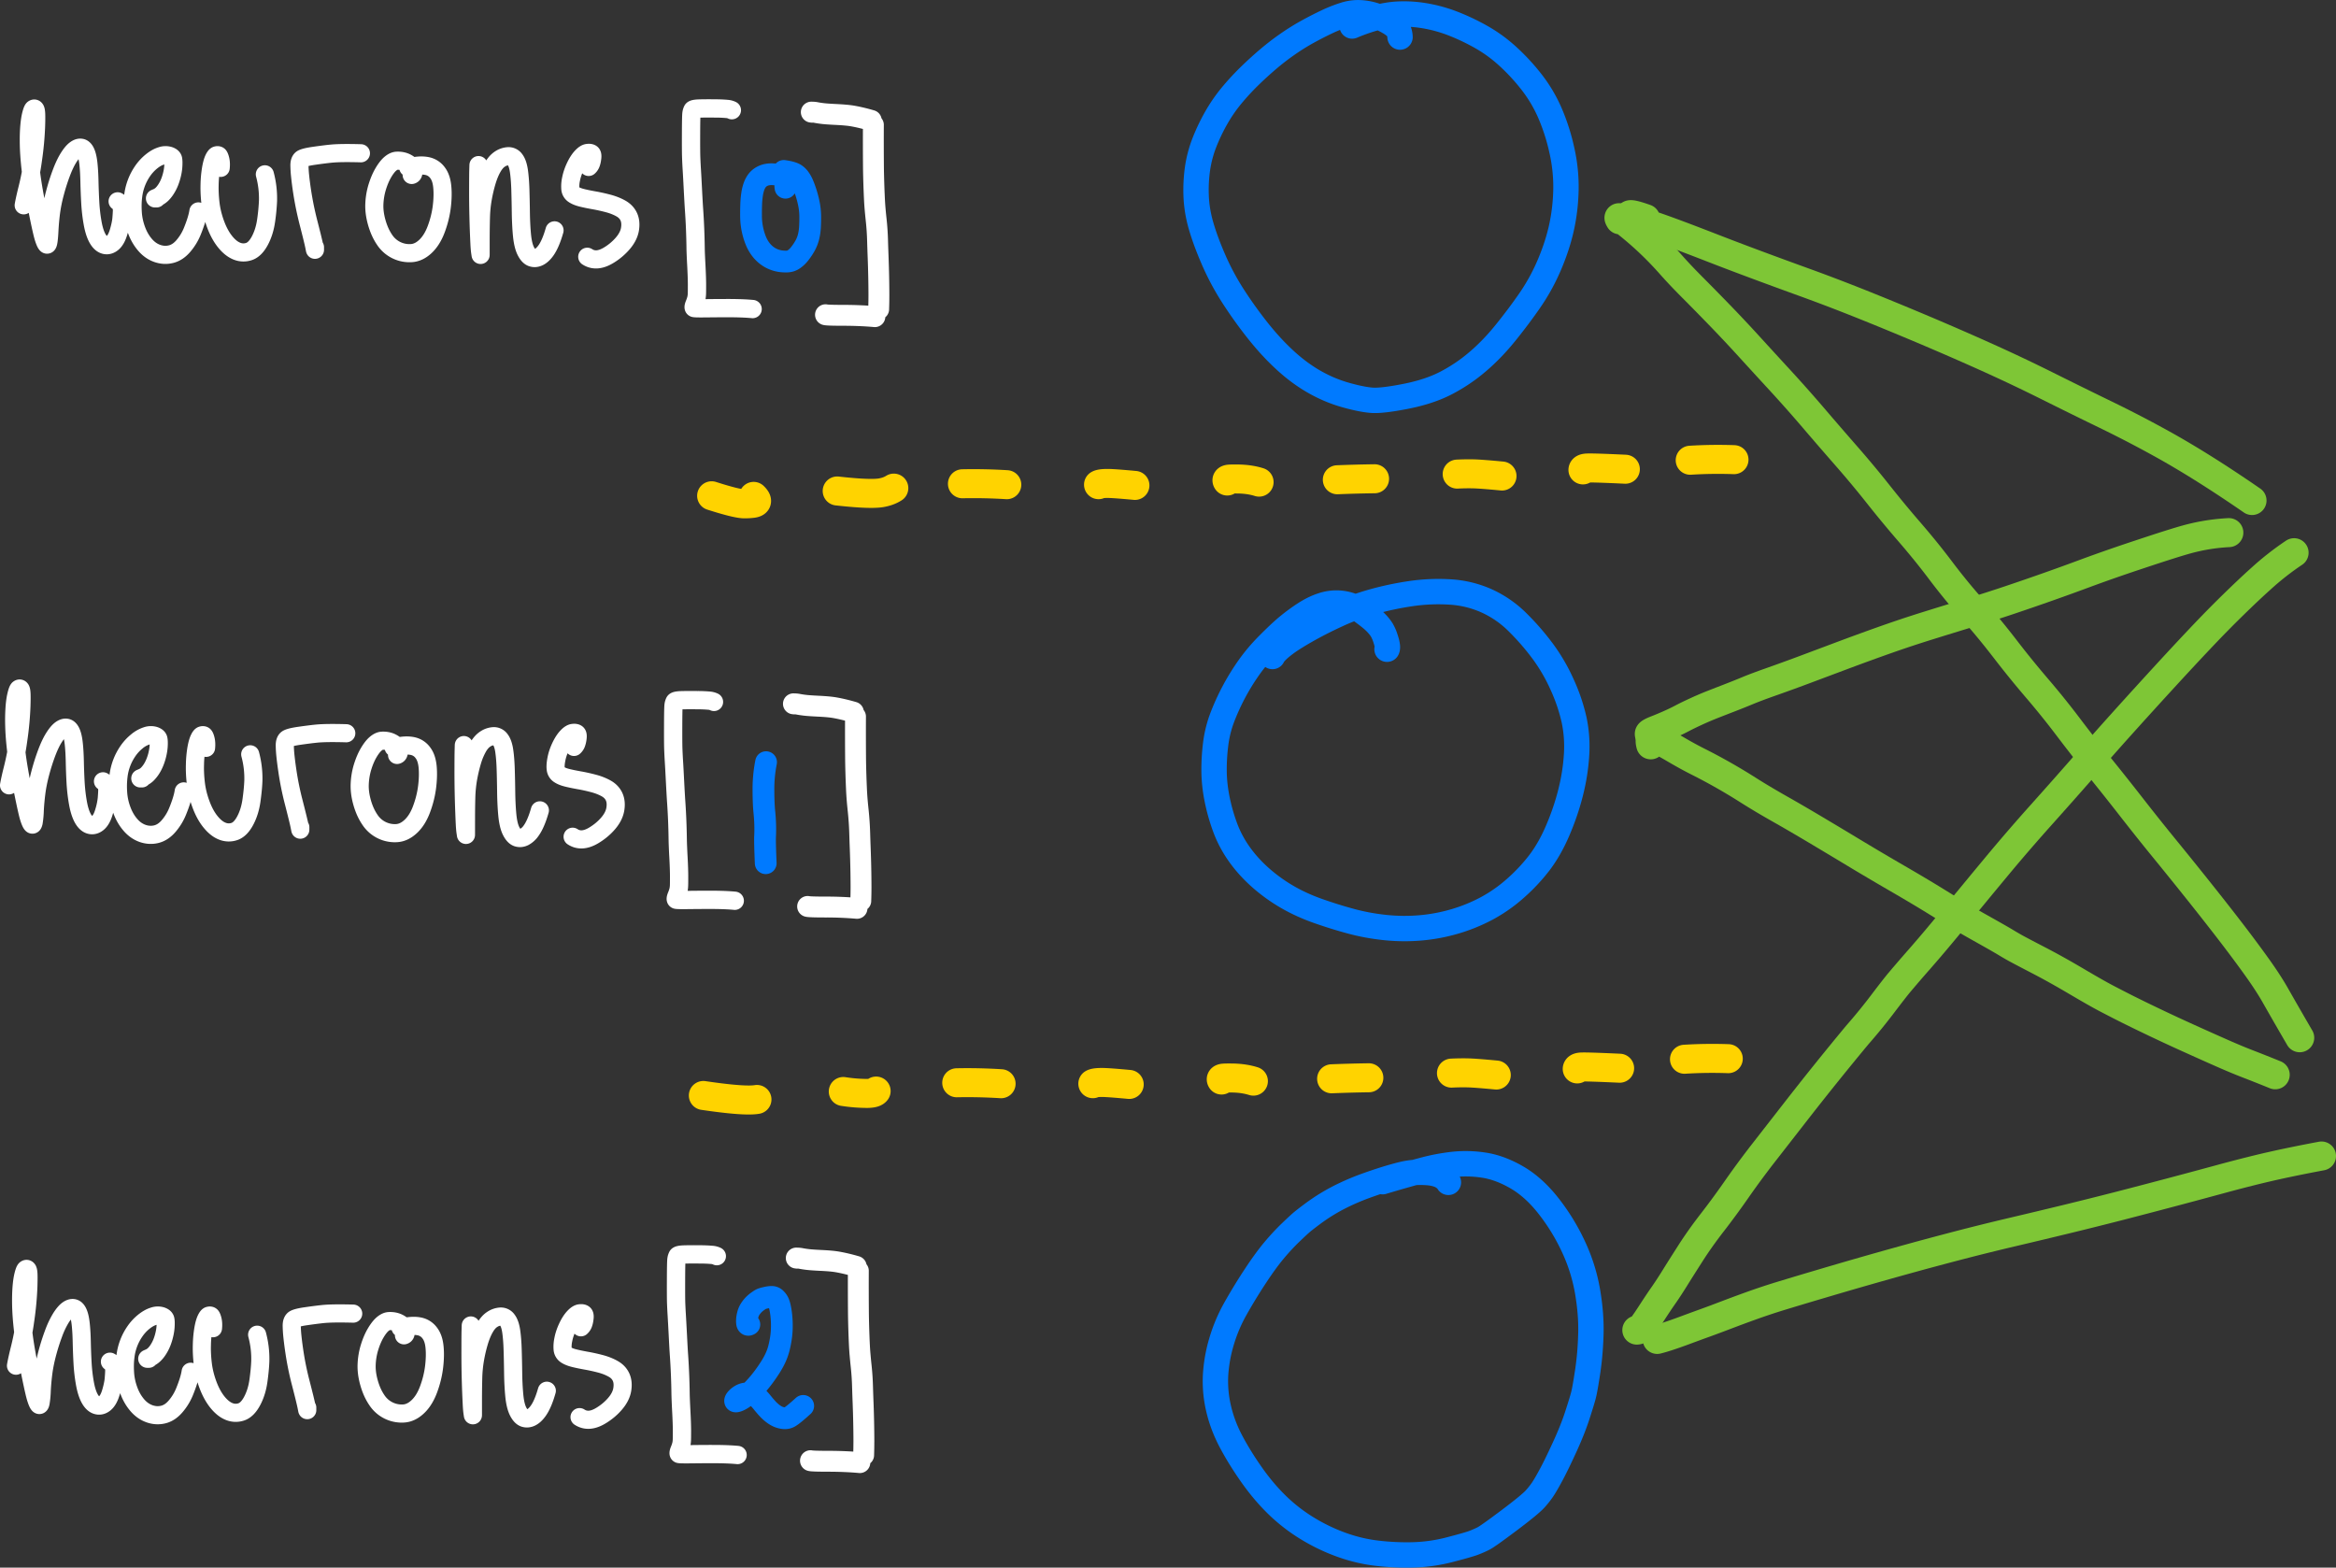 <svg xmlns="http://www.w3.org/2000/svg" width="121.783" height="81.722"><rect width="100%" height="100%" fill="#333333" stroke="none"/><path d="M72.988 1.932a.971.971 0 00-.066-.323.648.648 0 00-.175-.223 1.948 1.948 0 00-.336-.237 5.402 5.402 0 00-.44-.226 2.946 2.946 0 00-1.143-.26 2.31 2.31 0 00-.757.12 6.98 6.98 0 00-.904.359c-.321.152-.654.322-.996.51-.343.189-.688.403-1.035.644-.347.24-.687.502-1.019.783a19.37 19.37 0 00-.997.91c-.333.326-.647.668-.942 1.027-.294.36-.557.745-.789 1.156-.232.411-.43.83-.598 1.256a6.16 6.16 0 00-.353 1.31 7.931 7.931 0 00-.08 1.453c.017.521.104 1.053.261 1.594.158.542.38 1.14.667 1.795.287.655.63 1.289 1.027 1.903.398.613.824 1.205 1.278 1.776.454.57.925 1.08 1.415 1.529.49.449.997.823 1.523 1.122.525.299 1.069.527 1.63.684.561.158 1.017.248 1.368.273.35.024.933-.044 1.747-.203.815-.16 1.51-.388 2.088-.684a8.722 8.722 0 001.65-1.106c.52-.44 1.016-.953 1.485-1.536.47-.583.896-1.153 1.28-1.71a10.46 10.46 0 001-1.83c.282-.663.493-1.312.632-1.946.139-.634.215-1.288.229-1.962a8.639 8.639 0 00-.217-2.071 10.55 10.55 0 00-.619-1.93 7.472 7.472 0 00-.938-1.588 10.835 10.835 0 00-1.219-1.329 7.576 7.576 0 00-1.39-1.024 11.39 11.39 0 00-1.47-.705 7.513 7.513 0 00-1.493-.418 6.411 6.411 0 00-1.447-.086c-.685.04-1.47.245-2.354.616M72.31 33.844c.045-.08.018-.268-.082-.565a2.134 2.134 0 00-.186-.43c-.062-.1-.14-.203-.235-.308a3.126 3.126 0 00-.346-.325 8.899 8.899 0 00-.446-.34 2.285 2.285 0 00-2.108-.308c-.304.1-.62.259-.948.477a9.72 9.72 0 00-.868.646c-.251.211-.574.515-.969.912-.395.396-.74.807-1.037 1.231a11.876 11.876 0 00-1.392 2.64 5.98 5.98 0 00-.318 1.33c-.058.467-.085.93-.081 1.391.003.461.054.942.153 1.442s.238.995.418 1.486c.18.49.425.956.737 1.397.311.44.682.85 1.11 1.23.43.38.894.715 1.394 1.005.5.29 1.042.536 1.628.742.585.205 1.159.383 1.72.534.561.15 1.147.258 1.758.322s1.223.07 1.835.018a9.117 9.117 0 001.794-.336 8.746 8.746 0 001.658-.674 7.83 7.83 0 001.492-1.042 9.45 9.45 0 001.25-1.328c.36-.47.682-1.031.963-1.685.281-.654.506-1.312.674-1.975.168-.662.272-1.317.312-1.965a6.717 6.717 0 00-.126-1.831 9.286 9.286 0 00-.61-1.813 9.375 9.375 0 00-1.005-1.743 13.03 13.03 0 00-1.314-1.52 5.495 5.495 0 00-1.624-1.132 5.425 5.425 0 00-1.901-.466 9.888 9.888 0 00-2.032.081c-.68.098-1.35.239-2.01.424-.658.186-1.283.415-1.874.689-.59.273-1.125.546-1.602.818-.477.272-.834.497-1.07.674-.378.282-.606.508-.684.677M75.51 61.636c-.034-.074-.115-.158-.242-.253a1.18 1.18 0 00-.32-.158 2.08 2.08 0 00-.482-.094c-.19-.017-.4-.022-.63-.014-.232.008-.481.045-.75.111-.268.066-.564.15-.887.25-.324.102-.662.216-1.015.344a12.15 12.15 0 00-1.047.436 9.861 9.861 0 00-1.72 1.029c-.237.177-.41.31-.519.4-.109.09-.31.274-.601.554-.293.28-.585.595-.879.945-.293.35-.624.805-.993 1.367a28.46 28.46 0 00-1.018 1.67 8.228 8.228 0 00-.728 1.725 7.687 7.687 0 00-.308 1.749 6.22 6.22 0 00.16 1.74c.137.592.36 1.175.667 1.75.308.576.672 1.158 1.09 1.748.42.59.864 1.109 1.333 1.56.469.45.985.846 1.548 1.189a9.74 9.74 0 001.756.843c.608.22 1.223.367 1.845.441a13.2 13.2 0 001.893.089 8.465 8.465 0 001.927-.275c.645-.168 1.059-.286 1.241-.355.182-.07.35-.144.506-.223.155-.078.602-.396 1.343-.952.74-.556 1.197-.934 1.372-1.133.175-.199.315-.382.42-.549.107-.167.245-.409.415-.726.17-.317.397-.781.678-1.394.282-.612.503-1.167.665-1.666.162-.499.269-.848.321-1.048.053-.2.125-.61.218-1.227.093-.617.149-1.271.168-1.962.02-.691-.038-1.432-.173-2.223a9.176 9.176 0 00-.732-2.328 10.83 10.83 0 00-1.302-2.127c-.515-.657-1.071-1.157-1.667-1.5-.597-.343-1.176-.554-1.738-.634a6.164 6.164 0 00-1.6-.03c-.503.06-.977.149-1.422.266-.66.174-1.402.384-2.222.63" fill="none" stroke="#007aff" stroke-width="1.323" stroke-linecap="round" stroke-linejoin="round" stroke-miterlimit="10"/><path d="M85.79 11.4c-.584-.206-.86-.261-.83-.166.021.068.142.145.364.232.222.086.523.195.904.326.38.13.813.287 1.296.468.484.181 1.065.404 1.743.667.678.264 1.42.546 2.228.847a294 294 0 002.606.956c.93.337 1.907.71 2.93 1.118 1.022.409 2.101.853 3.237 1.332 1.135.48 2.241.962 3.317 1.446 1.076.485 2.118.979 3.126 1.482 1.01.503 2.027 1.005 3.055 1.504a62.06 62.06 0 012.96 1.537c1.4.776 2.96 1.757 4.679 2.943M86.106 38.33c-.084.01-.125-.014-.123-.073.002-.042.12-.109.355-.202.236-.092.47-.19.704-.294.233-.103.444-.205.632-.304.188-.1.421-.213.699-.342.278-.129.537-.241.778-.338.241-.096.56-.221.957-.374.397-.153.73-.287 1.001-.4.271-.114.7-.275 1.286-.482a97.509 97.509 0 001.8-.656l2.011-.754c.727-.271 1.45-.534 2.168-.787a61.013 61.013 0 012.116-.702c.692-.216 1.413-.438 2.163-.666.75-.228 1.462-.456 2.135-.683.672-.226 1.343-.457 2.01-.693.668-.236 1.328-.475 1.98-.718a88.407 88.407 0 012.762-.962c1.191-.397 2.02-.66 2.49-.788a10.223 10.223 0 012.167-.346M85.333 69.339c.1-.002.203-.071.306-.205.103-.135.27-.38.5-.736.231-.356.43-.654.598-.892.167-.24.36-.533.577-.883.217-.35.49-.78.818-1.294.328-.513.707-1.047 1.137-1.602.43-.554.864-1.146 1.3-1.773.438-.627.92-1.28 1.448-1.955l1.651-2.12a163.958 163.958 0 013.154-3.92 29.187 29.187 0 001.418-1.746c.344-.452.6-.78.768-.983a76.15 76.15 0 011.091-1.265c.56-.64 1.183-1.38 1.871-2.223.689-.842 1.405-1.71 2.149-2.605a96.086 96.086 0 012.322-2.688c.803-.897 1.556-1.747 2.257-2.55.7-.803 1.398-1.589 2.09-2.357.693-.769 1.368-1.511 2.026-2.228.657-.716 1.283-1.39 1.878-2.019.595-.63 1.171-1.217 1.728-1.761.557-.544 1.04-1 1.452-1.368a14.592 14.592 0 011.726-1.353" fill="none" stroke="#7ec636" stroke-width="1.512" stroke-linecap="round" stroke-linejoin="round" stroke-miterlimit="10"/><path d="M84.452 11.46c-.053-.09-.064-.125-.034-.106l.163.101c.087.054.2.138.342.252a17.716 17.716 0 012.19 2.095c.326.367.701.763 1.125 1.188.423.424.893.903 1.41 1.436a72.717 72.717 0 011.545 1.645c.514.563 1.06 1.16 1.638 1.787.577.629 1.15 1.275 1.718 1.938.567.664 1.143 1.329 1.726 1.996a52.326 52.326 0 011.65 1.981 59.236 59.236 0 001.648 1.99c.581.673 1.12 1.34 1.618 2.002a32.571 32.571 0 001.64 2.001 39.023 39.023 0 011.708 2.07 50.047 50.047 0 001.658 2.043 42.37 42.37 0 011.62 2.011 80.911 80.911 0 001.648 2.105c.581.718 1.138 1.42 1.671 2.104a121.62 121.62 0 001.674 2.1c.583.714 1.157 1.425 1.722 2.133.565.707 1.107 1.396 1.626 2.068.518.671.994 1.307 1.426 1.907.433.6.78 1.129 1.039 1.586.386.68.809 1.415 1.269 2.205M86.395 69.825c.316-.077.786-.232 1.41-.463.396-.147.757-.28 1.083-.397.327-.118.687-.253 1.082-.404.394-.15.835-.315 1.323-.49a34.553 34.553 0 011.63-.54c.598-.182 1.245-.376 1.94-.581a250.113 250.113 0 014.653-1.333c.853-.236 1.73-.47 2.628-.704.9-.234 1.823-.462 2.772-.686.95-.223 1.881-.446 2.796-.668.915-.222 1.832-.452 2.75-.687a422.701 422.701 0 005.172-1.37c.751-.205 1.44-.384 2.068-.537.926-.226 2.034-.46 3.325-.702M86.058 38.828c-.068-.254-.025-.365.13-.335.112.022.243.07.395.142.152.073.425.225.82.457.394.231.771.437 1.132.618a30.43 30.43 0 012.616 1.487c.478.303 1.02.626 1.627.97.606.343 1.234.709 1.882 1.095.648.386 1.323.79 2.024 1.214.701.422 1.442.86 2.222 1.312.78.452 1.445.848 1.995 1.187.55.34.952.588 1.207.744.255.157.682.402 1.279.737.597.335.982.555 1.155.66.172.105.349.208.531.31.182.1.575.307 1.178.62.604.312 1.26.677 1.967 1.094.708.418 1.235.718 1.582.9.346.181.682.354 1.007.519a94.582 94.582 0 003.263 1.55c.636.288 1.213.546 1.732.775.518.229.965.416 1.34.561a89.04 89.04 0 011.472.584" fill="none" stroke="#7ec636" stroke-width="1.512" stroke-linecap="round" stroke-linejoin="round" stroke-miterlimit="10"/><path d="M50.175 25.219a28.113 28.113 0 012.312.048M57.27 25.266c.073-.043.23-.064.472-.064.216 0 .691.034 1.425.103M63.98 25.075c-.032-.045-.012-.076.061-.092.053-.012.216-.016.489-.013.412.005.782.06 1.11.163M69.72 25.01a72.533 72.533 0 011.94-.052M75.968 24.715c.312-.015.603-.019.874-.012.263.007.75.044 1.462.112M82.524 24.496c.004-.052.061-.084.171-.095.157-.017.837.003 2.039.06M88.116 23.992a23.66 23.66 0 012.282-.03M49.878 56.445a28.113 28.113 0 012.312.05M56.973 56.493c.072-.043.23-.064.471-.064.217 0 .692.034 1.425.103M63.682 56.302c-.032-.045-.011-.076.061-.092.053-.012.216-.016.49-.013.412.005.782.06 1.11.163M69.422 56.238a72.533 72.533 0 011.94-.053M75.67 55.942c.312-.015.603-.019.874-.012.263.007.75.044 1.462.112M82.226 55.723c.004-.052.061-.084.172-.096.157-.016.836.004 2.038.06M87.818 55.219a23.66 23.66 0 012.282-.03M45.675 56.878c-.057.08-.209.12-.455.123a8.187 8.187 0 01-1.257-.1M39.462 57.315c-.433.074-1.365.004-2.794-.207M46.597 25.446c-.188.12-.415.202-.681.245-.385.061-1.142.03-2.27-.096M39.29 25.877c.13.127.176.22.141.28-.024.04-.088.069-.191.083a3.418 3.418 0 01-.428.025c-.261.002-.832-.138-1.712-.42" fill="none" stroke="#ffd300" stroke-width="1.512" stroke-linecap="round" stroke-linejoin="round" stroke-miterlimit="10"/><path d="M38.154 5.745a.696.696 0 00-.234-.064 6.813 6.813 0 00-.645-.027 20.53 20.53 0 00-.812.003c-.215.006-.335.032-.361.076a.549.549 0 00-.056.2c-.011.089-.018.443-.02 1.064-.002.62.001 1.03.009 1.232.007.201.018.413.032.633.014.221.033.563.056 1.024.024.462.044.812.06 1.05a34.93 34.93 0 01.081 1.96c.002.202.015.514.038.939.022.424.034.764.034 1.02 0 .257-.001.422-.006.495a1.424 1.424 0 01-.028.212 1.886 1.886 0 01-.097.289c-.05.124-.057.192-.021.206.035.014.257.018.665.013.408-.005.78-.007 1.115-.007.52 0 .944.017 1.272.048" fill="none" stroke="#fff" stroke-width=".953" stroke-linecap="round" stroke-linejoin="round" stroke-miterlimit="10"/><path d="M43.036 16.408c.064.02.387.03.969.03.582.002 1.117.025 1.604.069M45.807 16.118c.008-.226.013-.467.013-.721a55.981 55.981 0 00-.04-1.97 94.221 94.221 0 01-.029-.853 13.254 13.254 0 00-.074-1.116c-.02-.184-.039-.374-.056-.571-.017-.198-.03-.41-.04-.64a51.302 51.302 0 01-.044-1.422 172.17 172.17 0 01-.005-2.315M42.337 5.85l-.041-.005h.003l.08.002c.05.001.107.008.171.02.064.013.167.03.31.048.141.019.392.037.753.054.36.018.64.044.837.078.293.051.617.128.972.231" fill="none" stroke="#fff" stroke-width="1.089" stroke-linecap="round" stroke-linejoin="round" stroke-miterlimit="10"/><path d="M40.949 9.786a.675.675 0 01.025-.317c.022-.058.002-.115-.061-.173a.741.741 0 00-.191-.13.835.835 0 00-.225-.063 2.067 2.067 0 00-.276-.02 1.109 1.109 0 00-.288.033.88.88 0 00-.264.115.797.797 0 00-.212.2 1.17 1.17 0 00-.151.295 2.153 2.153 0 00-.098.407 4.627 4.627 0 00-.046.522c-.007.194-.01.395-.008.605a3.491 3.491 0 00.207 1.175c.064.18.143.338.236.477.094.138.197.255.31.35a1.548 1.548 0 00.75.349c.134.02.263.028.387.022a.653.653 0 00.35-.12 1.43 1.43 0 00.31-.303c.098-.125.185-.257.263-.395.077-.137.136-.284.178-.44.042-.157.068-.324.08-.502.011-.177.016-.37.015-.578a3.535 3.535 0 00-.057-.611 5.366 5.366 0 00-.313-1.052 1.634 1.634 0 00-.187-.342.851.851 0 00-.215-.208c-.11-.072-.313-.13-.607-.172" fill="none" stroke="#007aff" stroke-width="1.134" stroke-linecap="round" stroke-linejoin="round" stroke-miterlimit="10"/><path d="M37.222 36.591a.696.696 0 00-.234-.064 6.813 6.813 0 00-.645-.027 20.53 20.53 0 00-.812.003c-.215.006-.335.032-.361.076a.55.55 0 00-.056.2c-.011.089-.018.443-.02 1.064-.002.62.001 1.03.009 1.232.007.201.018.412.032.633.014.221.033.562.056 1.024.024.462.044.812.06 1.05a34.93 34.93 0 01.081 1.96c.003.201.015.514.038.939.023.424.034.764.034 1.02 0 .257-.001.421-.006.495a1.335 1.335 0 01-.028.212 1.88 1.88 0 01-.097.289c-.05.124-.057.192-.021.206.035.014.257.018.665.013.408-.005.78-.007 1.116-.007.519 0 .943.017 1.272.048" fill="none" stroke="#fff" stroke-width=".953" stroke-linecap="round" stroke-linejoin="round" stroke-miterlimit="10"/><path d="M42.104 47.254c.064.019.387.03.969.03a18.59 18.59 0 011.604.068M44.875 46.964c.008-.226.013-.467.013-.722a55.999 55.999 0 00-.04-1.97 93.648 93.648 0 01-.029-.852 15.67 15.67 0 00-.074-1.116c-.02-.184-.039-.374-.056-.571a14.97 14.97 0 01-.04-.64 51.303 51.303 0 01-.044-1.422 172.17 172.17 0 01-.005-2.315M41.405 36.695c-.026-.002-.04-.005-.041-.005h.003l.08.003c.05.001.107.008.171.02.064.013.167.03.31.048.141.019.392.037.753.054.36.018.64.043.837.078.293.051.617.128.972.231" fill="none" stroke="#fff" stroke-width="1.089" stroke-linecap="round" stroke-linejoin="round" stroke-miterlimit="10"/><path d="M37.37 65.484a.695.695 0 00-.234-.064 6.866 6.866 0 00-.645-.027 20.53 20.53 0 00-.811.003c-.215.006-.336.032-.361.076a.55.55 0 00-.056.2c-.011.089-.018.443-.02 1.063-.002.62 0 1.032.008 1.233.008.201.019.412.033.633.013.221.032.562.056 1.024.023.462.043.812.06 1.05a36.043 36.043 0 01.08 1.96c.003.201.016.514.038.939.023.424.034.764.035 1.02 0 .257-.002.421-.006.495a1.434 1.434 0 01-.028.212 1.901 1.901 0 01-.097.289c-.05.124-.057.192-.022.206.036.014.258.018.665.013.408-.005.78-.008 1.116-.007.52 0 .943.017 1.272.048" fill="none" stroke="#fff" stroke-width=".953" stroke-linecap="round" stroke-linejoin="round" stroke-miterlimit="10"/><path d="M42.253 76.147c.063.019.386.03.968.03.582.002 1.117.025 1.605.069M45.024 75.857c.008-.226.012-.467.013-.721a55.981 55.981 0 00-.04-1.97 94.124 94.124 0 01-.03-.853 13.254 13.254 0 00-.074-1.116c-.02-.184-.038-.374-.055-.571-.018-.198-.031-.41-.041-.64a52.48 52.48 0 01-.043-1.422 170.88 170.88 0 01-.006-2.315M41.554 65.589l-.042-.006h.004l.08.003c.05.001.107.008.17.02.065.013.168.03.31.048.142.019.393.037.753.054s.64.043.837.078c.294.051.618.128.972.231" fill="none" stroke="#fff" stroke-width="1.089" stroke-linecap="round" stroke-linejoin="round" stroke-miterlimit="10"/><path d="M39.937 39.732a7.223 7.223 0 00-.136 1.45c0 .177.003.368.01.57.006.204.02.418.043.643a8.35 8.35 0 01.034 1.171c-.013.143-.003.62.031 1.433M39.066 69.046c-.072.043-.113.01-.122-.097-.01-.107 0-.223.026-.348.026-.125.065-.23.115-.315a1.422 1.422 0 01.404-.438c.083-.06.146-.101.189-.123.043-.022.126-.047.249-.075.122-.028.221-.042.296-.042.075 0 .14.022.196.068a.665.665 0 01.156.2c.047.088.09.243.126.467.037.223.056.46.059.713.002.252-.013.486-.047.702a5.46 5.46 0 01-.114.558 2.93 2.93 0 01-.167.462c-.07.153-.156.311-.26.476a8.676 8.676 0 01-.355.518c-.133.18-.271.35-.415.507a6.244 6.244 0 01-.376.385 2.235 2.235 0 01-.327.252c-.112.07-.204.114-.276.132-.071.019-.105.01-.099-.026.006-.037.034-.082.086-.136a.905.905 0 01.192-.15.703.703 0 01.266-.092.842.842 0 01.294.01c.097.02.19.069.283.148.092.08.184.177.278.294.093.116.188.228.285.334.096.105.197.197.303.275.106.078.207.134.302.168.095.035.187.055.276.06a.492.492 0 00.26-.055c.12-.061.362-.257.725-.587" fill="none" stroke="#007aff" stroke-width="1.134" stroke-linecap="round" stroke-linejoin="round" stroke-miterlimit="10"/><path d="M1.236 10.703c.041-.23.1-.494.174-.795a13.594 13.594 0 00.306-1.57 16.132 16.132 0 00.165-1.777c.008-.259.01-.459.005-.6-.005-.141-.02-.231-.047-.27-.026-.038-.06-.043-.098-.016-.04.028-.082.142-.13.343-.046.2-.078.459-.096.775-.017.317-.017.665 0 1.044.019.38.058.81.12 1.292.062.481.17 1.1.322 1.855.152.755.257 1.224.315 1.406.058.182.107.296.149.343.041.047.074.013.097-.1.024-.114.043-.32.058-.618.015-.299.042-.606.082-.923a7.89 7.89 0 01.204-1.019c.095-.362.204-.707.327-1.035.122-.328.248-.596.376-.802.128-.207.248-.352.36-.435.112-.084.215-.116.311-.098.096.018.175.096.237.232.063.137.108.338.137.603.028.264.046.574.053.929.008.354.022.715.042 1.08.02.367.06.72.12 1.06.06.341.143.61.25.805.107.196.233.315.376.356.144.04.282.006.415-.103.132-.11.239-.302.32-.578.08-.276.129-.507.144-.694.016-.187.024-.327.026-.421a.665.665 0 00-.041-.253c-.043-.111-.104-.186-.183-.224M8.16 10.343H8.08c-.002 0 0-.001.004-.003l.134-.058a.838.838 0 00.262-.195c.09-.093.176-.217.26-.37.083-.155.15-.328.202-.52.053-.192.083-.37.093-.533.01-.164.007-.285-.008-.364-.016-.079-.082-.14-.2-.181a.674.674 0 00-.422.01c-.164.05-.334.145-.51.288a2.381 2.381 0 00-.46.499 2.893 2.893 0 00-.493 1.316c-.033.253-.04.533-.021.838.018.305.082.607.19.905.108.298.254.556.439.774.184.219.397.371.637.458.24.086.48.102.718.045.239-.056.456-.198.651-.425.196-.228.35-.48.464-.756.175-.429.283-.779.323-1.05M11.505 8.75c.02-.184.009-.345-.032-.482-.027-.093-.054-.148-.08-.164-.027-.016-.062-.018-.106-.005-.043.013-.091.074-.144.184-.053.11-.1.28-.14.507a5.658 5.658 0 00-.076.829c-.009.324.008.662.05 1.012.043.351.132.707.266 1.068.135.361.299.662.493.903.194.242.398.404.61.489a.899.899 0 00.637.02c.213-.071.4-.26.564-.566.163-.306.272-.656.327-1.049a10.2 10.2 0 00.098-1.028 4.832 4.832 0 00-.164-1.38M16.42 12.89v.131l-.002-.005-.032-.164c-.02-.103-.059-.269-.114-.495a73.14 73.14 0 00-.19-.75c-.07-.274-.133-.55-.191-.831a17.414 17.414 0 01-.248-1.626 6.131 6.131 0 01-.032-.52c-.003-.153.031-.263.101-.33.07-.066.29-.125.658-.178.368-.053.665-.09.89-.112.328-.033.847-.04 1.555-.02M21.463 9.12c.056-.015.086-.06.09-.134a.496.496 0 00-.019-.186.395.395 0 00-.104-.15 1.06 1.06 0 00-.195-.146.886.886 0 00-.255-.101 1.082 1.082 0 00-.296-.024c-.106.005-.218.058-.338.16-.119.102-.24.258-.363.468-.123.21-.228.456-.315.738a3.52 3.52 0 00-.151.881c-.014.306.028.63.126.975.097.344.232.642.403.894a1.55 1.55 0 001.384.701c.263-.012.512-.127.746-.346.234-.219.423-.521.567-.907.144-.386.24-.774.288-1.162.048-.389.056-.739.025-1.05-.03-.312-.114-.556-.25-.731a.877.877 0 00-.493-.333c-.281-.069-.624-.047-1.028.066M25.009 8.854l-.061-.243c-.002-.008-.004-.004-.004.015l-.008.264c-.004.159-.006.492-.007 1.001a54.954 54.954 0 00.068 2.83c.01.19.022.33.036.421l.022.147.001-.039v-.728c.001-.453.006-.85.016-1.192a6.72 6.72 0 01.095-.972c.054-.307.123-.603.208-.89.085-.287.186-.533.303-.737.117-.205.247-.353.39-.443a.867.867 0 01.426-.145.407.407 0 01.357.181c.096.127.163.325.202.593.038.269.063.586.075.953.01.367.02.768.025 1.203.006.434.026.83.06 1.187.035.358.1.631.195.822.095.19.201.306.32.346.117.041.24.031.365-.03s.246-.172.362-.332c.17-.235.32-.587.454-1.057M30.689 8.702a.445.445 0 00.133-.21c.023-.066.042-.156.055-.27.013-.113 0-.186-.042-.218s-.11-.043-.202-.031c-.094.01-.2.08-.317.207-.118.127-.229.3-.332.52-.103.22-.174.435-.214.642a1.73 1.73 0 00-.036.506.392.392 0 00.182.296c.105.069.245.125.42.168.173.043.381.086.623.129.242.042.49.097.744.164.253.067.477.156.671.266.195.111.331.258.411.44.08.182.098.397.056.645-.043.247-.167.49-.372.73a3.03 3.03 0 01-.742.623c-.425.257-.796.282-1.111.076M.472 40.939c.041-.23.1-.495.175-.795a13.533 13.533 0 00.305-1.57 16.125 16.125 0 00.165-1.778c.008-.259.01-.458.005-.6-.004-.141-.02-.23-.046-.27-.027-.038-.06-.043-.099-.015-.039.027-.082.141-.129.342-.047.2-.08.459-.096.776-.018.316-.017.664 0 1.044.018.379.058.81.12 1.291.062.482.169 1.1.321 1.855.153.755.258 1.224.315 1.406.058.182.108.296.15.343.04.047.073.013.097-.1a4.75 4.75 0 00.057-.618 12.2 12.2 0 01.083-.923c.04-.317.108-.657.203-1.019.096-.362.205-.707.327-1.035.123-.328.248-.595.376-.802.129-.207.249-.352.36-.435.112-.083.216-.116.312-.098.095.018.174.096.237.233.062.137.108.337.136.602.029.265.046.574.054.929.007.354.02.715.04 1.081.021.366.061.72.121 1.06.06.34.144.609.25.805.108.196.233.314.377.355.143.04.282.006.414-.103.133-.109.24-.302.32-.578a3.63 3.63 0 00.145-.694c.015-.187.024-.327.025-.421a.667.667 0 00-.04-.252c-.044-.112-.105-.187-.183-.225M7.397 40.578h-.082l.004-.003.135-.058a.837.837 0 00.261-.195 1.7 1.7 0 00.26-.37c.083-.155.15-.328.203-.52.052-.191.083-.37.093-.533.01-.163.006-.285-.01-.364-.015-.079-.081-.14-.199-.181a.674.674 0 00-.422.01 1.51 1.51 0 00-.509.288 2.377 2.377 0 00-.46.499 2.895 2.895 0 00-.494 1.316 4.53 4.53 0 00-.02.838c.018.305.08.607.189.905.108.298.254.557.44.775.184.218.396.37.636.457.24.086.48.102.718.046.24-.057.456-.198.652-.426.195-.228.35-.48.463-.756.176-.429.283-.779.323-1.05M10.742 38.985c.019-.184.008-.344-.032-.482-.028-.093-.055-.147-.081-.164-.027-.016-.062-.018-.105-.005-.044.013-.092.074-.144.184-.053.11-.1.28-.141.507a5.668 5.668 0 00-.075.829c-.01.324.007.662.05 1.013.043.35.131.706.266 1.067.134.361.298.663.493.904.194.24.397.404.61.488a.899.899 0 00.637.02c.212-.071.4-.26.563-.566.163-.306.272-.656.327-1.049.055-.392.088-.735.099-1.028a4.834 4.834 0 00-.164-1.38M15.656 43.126a160.179 160.179 0 01-.001.125l-.033-.164c-.02-.103-.058-.268-.114-.495a71.292 71.292 0 00-.189-.75 15.38 15.38 0 01-.345-1.71 17.547 17.547 0 01-.095-.747 6.131 6.131 0 01-.032-.52c-.002-.153.032-.263.102-.329.07-.066.289-.126.657-.179.368-.052.665-.09.89-.112.329-.033.847-.04 1.556-.02M20.7 39.355c.055-.015.085-.06.09-.134a.496.496 0 00-.02-.186.394.394 0 00-.103-.15c-.053-.05-.118-.1-.196-.145a.886.886 0 00-.254-.102 1.082 1.082 0 00-.297-.024c-.106.005-.218.059-.337.16-.12.102-.24.258-.364.468-.123.21-.228.456-.315.738a3.523 3.523 0 00-.15.881c-.014.306.027.63.125.975.097.344.232.642.404.894a1.55 1.55 0 001.383.702c.263-.013.512-.128.746-.347.235-.218.424-.52.567-.907.144-.386.24-.774.288-1.162.048-.389.056-.739.026-1.05-.031-.312-.115-.555-.251-.731a.876.876 0 00-.492-.333c-.282-.069-.624-.046-1.028.066M24.245 39.09c-.037-.15-.058-.23-.06-.243-.003-.01-.004-.005-.005.014l-.007.265c-.005.158-.007.492-.008 1a55.47 55.47 0 00.038 2.122c.01.282.02.518.03.708.01.19.022.33.036.421l.022.147.001-.039.001-.728c0-.453.005-.85.015-1.192a6.72 6.72 0 01.095-.972c.054-.307.124-.603.208-.89a3.48 3.48 0 01.303-.737c.117-.205.247-.352.39-.443a.867.867 0 01.426-.145.407.407 0 01.357.181c.096.127.164.325.202.593.039.269.064.587.075.953.011.367.02.768.025 1.203.006.435.026.83.06 1.188.036.357.1.63.195.82.095.191.202.307.32.348.118.04.24.03.365-.031a1.02 1.02 0 00.362-.332c.17-.235.32-.587.454-1.057M29.925 38.937a.445.445 0 00.133-.21 1.26 1.26 0 00.055-.27c.013-.113 0-.186-.042-.218-.041-.032-.109-.043-.202-.031-.093.01-.199.08-.317.207s-.228.3-.332.52c-.103.22-.174.435-.213.642-.04.208-.052.377-.036.506a.392.392 0 00.181.296c.106.07.245.125.42.168.174.043.382.086.624.129.242.042.49.097.743.164.254.067.478.156.672.266.194.111.33.258.41.44.08.182.099.397.056.645-.043.247-.166.49-.371.73s-.453.447-.743.623c-.425.257-.795.283-1.11.076M.834 71.194c.041-.23.1-.495.174-.795a13.545 13.545 0 00.306-1.57 16.132 16.132 0 00.165-1.778c.007-.258.01-.458.005-.6-.004-.14-.02-.23-.046-.269-.027-.038-.06-.044-.098-.016-.04.028-.082.142-.13.342-.047.2-.079.46-.096.776-.017.317-.017.665 0 1.044.018.38.058.81.12 1.291.062.482.17 1.1.322 1.856.152.755.257 1.223.315 1.405.057.182.107.297.149.343.041.047.074.014.097-.1a4.74 4.74 0 00.058-.617c.014-.299.042-.607.082-.924.04-.317.108-.656.203-1.018.096-.362.205-.707.328-1.036a4.6 4.6 0 01.376-.802c.128-.206.248-.351.36-.435.111-.083.215-.116.31-.098.097.019.176.096.238.233.063.137.108.338.136.602.029.265.047.575.054.93.008.354.021.714.041 1.08.02.367.06.72.12 1.06.06.34.144.609.251.805.107.196.232.314.376.355.144.041.282.007.415-.102.132-.11.239-.302.32-.578.08-.276.129-.508.144-.695.016-.187.024-.327.026-.42a.667.667 0 00-.041-.253c-.043-.112-.104-.187-.183-.225M7.758 70.833h-.081c-.002 0 0 0 .004-.003l.134-.058a.837.837 0 00.262-.195c.09-.092.176-.216.26-.37.083-.154.15-.327.202-.52.052-.191.083-.369.093-.532.01-.164.007-.285-.009-.364-.015-.08-.081-.14-.199-.182a.673.673 0 00-.422.01c-.164.05-.334.146-.51.288a2.379 2.379 0 00-.46.5 2.893 2.893 0 00-.493 1.315c-.033.254-.04.533-.021.838.018.306.081.607.19.906.108.298.254.556.439.774.184.218.397.37.637.457.24.087.48.102.718.046.239-.056.456-.198.651-.426.196-.227.35-.48.464-.756.175-.428.283-.778.323-1.05M11.103 69.24c.02-.184.009-.344-.032-.481-.027-.093-.054-.148-.08-.164-.027-.017-.062-.018-.106-.006-.043.013-.091.075-.144.185-.052.11-.1.279-.14.506a5.669 5.669 0 00-.076.83c-.01.324.008.661.05 1.012.043.35.132.707.266 1.068.135.36.3.662.493.903.194.241.398.404.61.489a.9.9 0 00.637.02c.213-.072.4-.26.564-.567.163-.306.272-.655.327-1.048.055-.393.088-.736.098-1.028a4.835 4.835 0 00-.164-1.38M16.018 73.381v.13c0 .003 0 .001-.002-.004l-.032-.164c-.02-.104-.059-.27-.114-.496a71.174 71.174 0 00-.19-.75 15.369 15.369 0 01-.345-1.71 17.517 17.517 0 01-.094-.747 6.132 6.132 0 01-.032-.519c-.003-.153.031-.263.101-.33.07-.066.29-.126.658-.178.368-.053.665-.09.89-.113.328-.032.847-.039 1.555-.02M21.061 69.61c.056-.014.086-.059.09-.133a.495.495 0 00-.019-.186.395.395 0 00-.104-.15 1.062 1.062 0 00-.195-.146.884.884 0 00-.255-.102 1.077 1.077 0 00-.296-.024c-.106.005-.219.059-.338.16-.119.103-.24.259-.363.469-.123.21-.228.456-.315.738a3.523 3.523 0 00-.151.88c-.014.306.028.631.126.975.097.345.232.643.403.894a1.55 1.55 0 001.384.702c.263-.012.512-.128.746-.347.234-.218.423-.52.567-.907.144-.386.24-.773.288-1.162.048-.388.056-.738.025-1.05-.03-.311-.114-.555-.25-.73a.877.877 0 00-.493-.334c-.281-.068-.624-.046-1.028.066M24.607 69.345l-.061-.243c-.002-.009-.004-.004-.004.014l-.008.265c-.004.158-.006.492-.006 1a51.313 51.313 0 00.068 2.83c.01.19.022.33.035.422l.022.146c.001.007.002-.006.002-.039v-.728c0-.453.006-.85.015-1.192a6.72 6.72 0 01.096-.972c.053-.306.123-.603.208-.89.085-.286.186-.532.303-.737.117-.204.246-.352.389-.442a.867.867 0 01.427-.146.407.407 0 01.357.182c.096.127.163.324.202.593.038.268.063.586.074.953.012.367.02.767.026 1.202.005.435.026.83.06 1.188.035.357.1.63.195.821.094.19.201.306.319.347.118.04.24.03.365-.03.126-.062.246-.172.362-.333.17-.234.321-.586.454-1.056M30.287 69.192a.445.445 0 00.133-.21c.023-.066.042-.155.055-.269.013-.113 0-.186-.042-.218-.042-.033-.11-.043-.202-.032-.094.011-.2.08-.317.207-.118.127-.229.3-.332.52-.103.221-.175.435-.214.643a1.73 1.73 0 00-.036.505.392.392 0 00.182.297c.105.068.245.124.42.167.173.044.381.086.623.13.242.042.49.097.744.163.253.067.477.156.671.267.195.11.331.257.411.44.08.182.098.397.056.644-.043.248-.167.491-.372.73-.204.24-.452.448-.742.623-.425.258-.795.283-1.111.077" fill="none" stroke="#fff" stroke-width=".945" stroke-linecap="round" stroke-linejoin="round" stroke-miterlimit="10"/></svg>